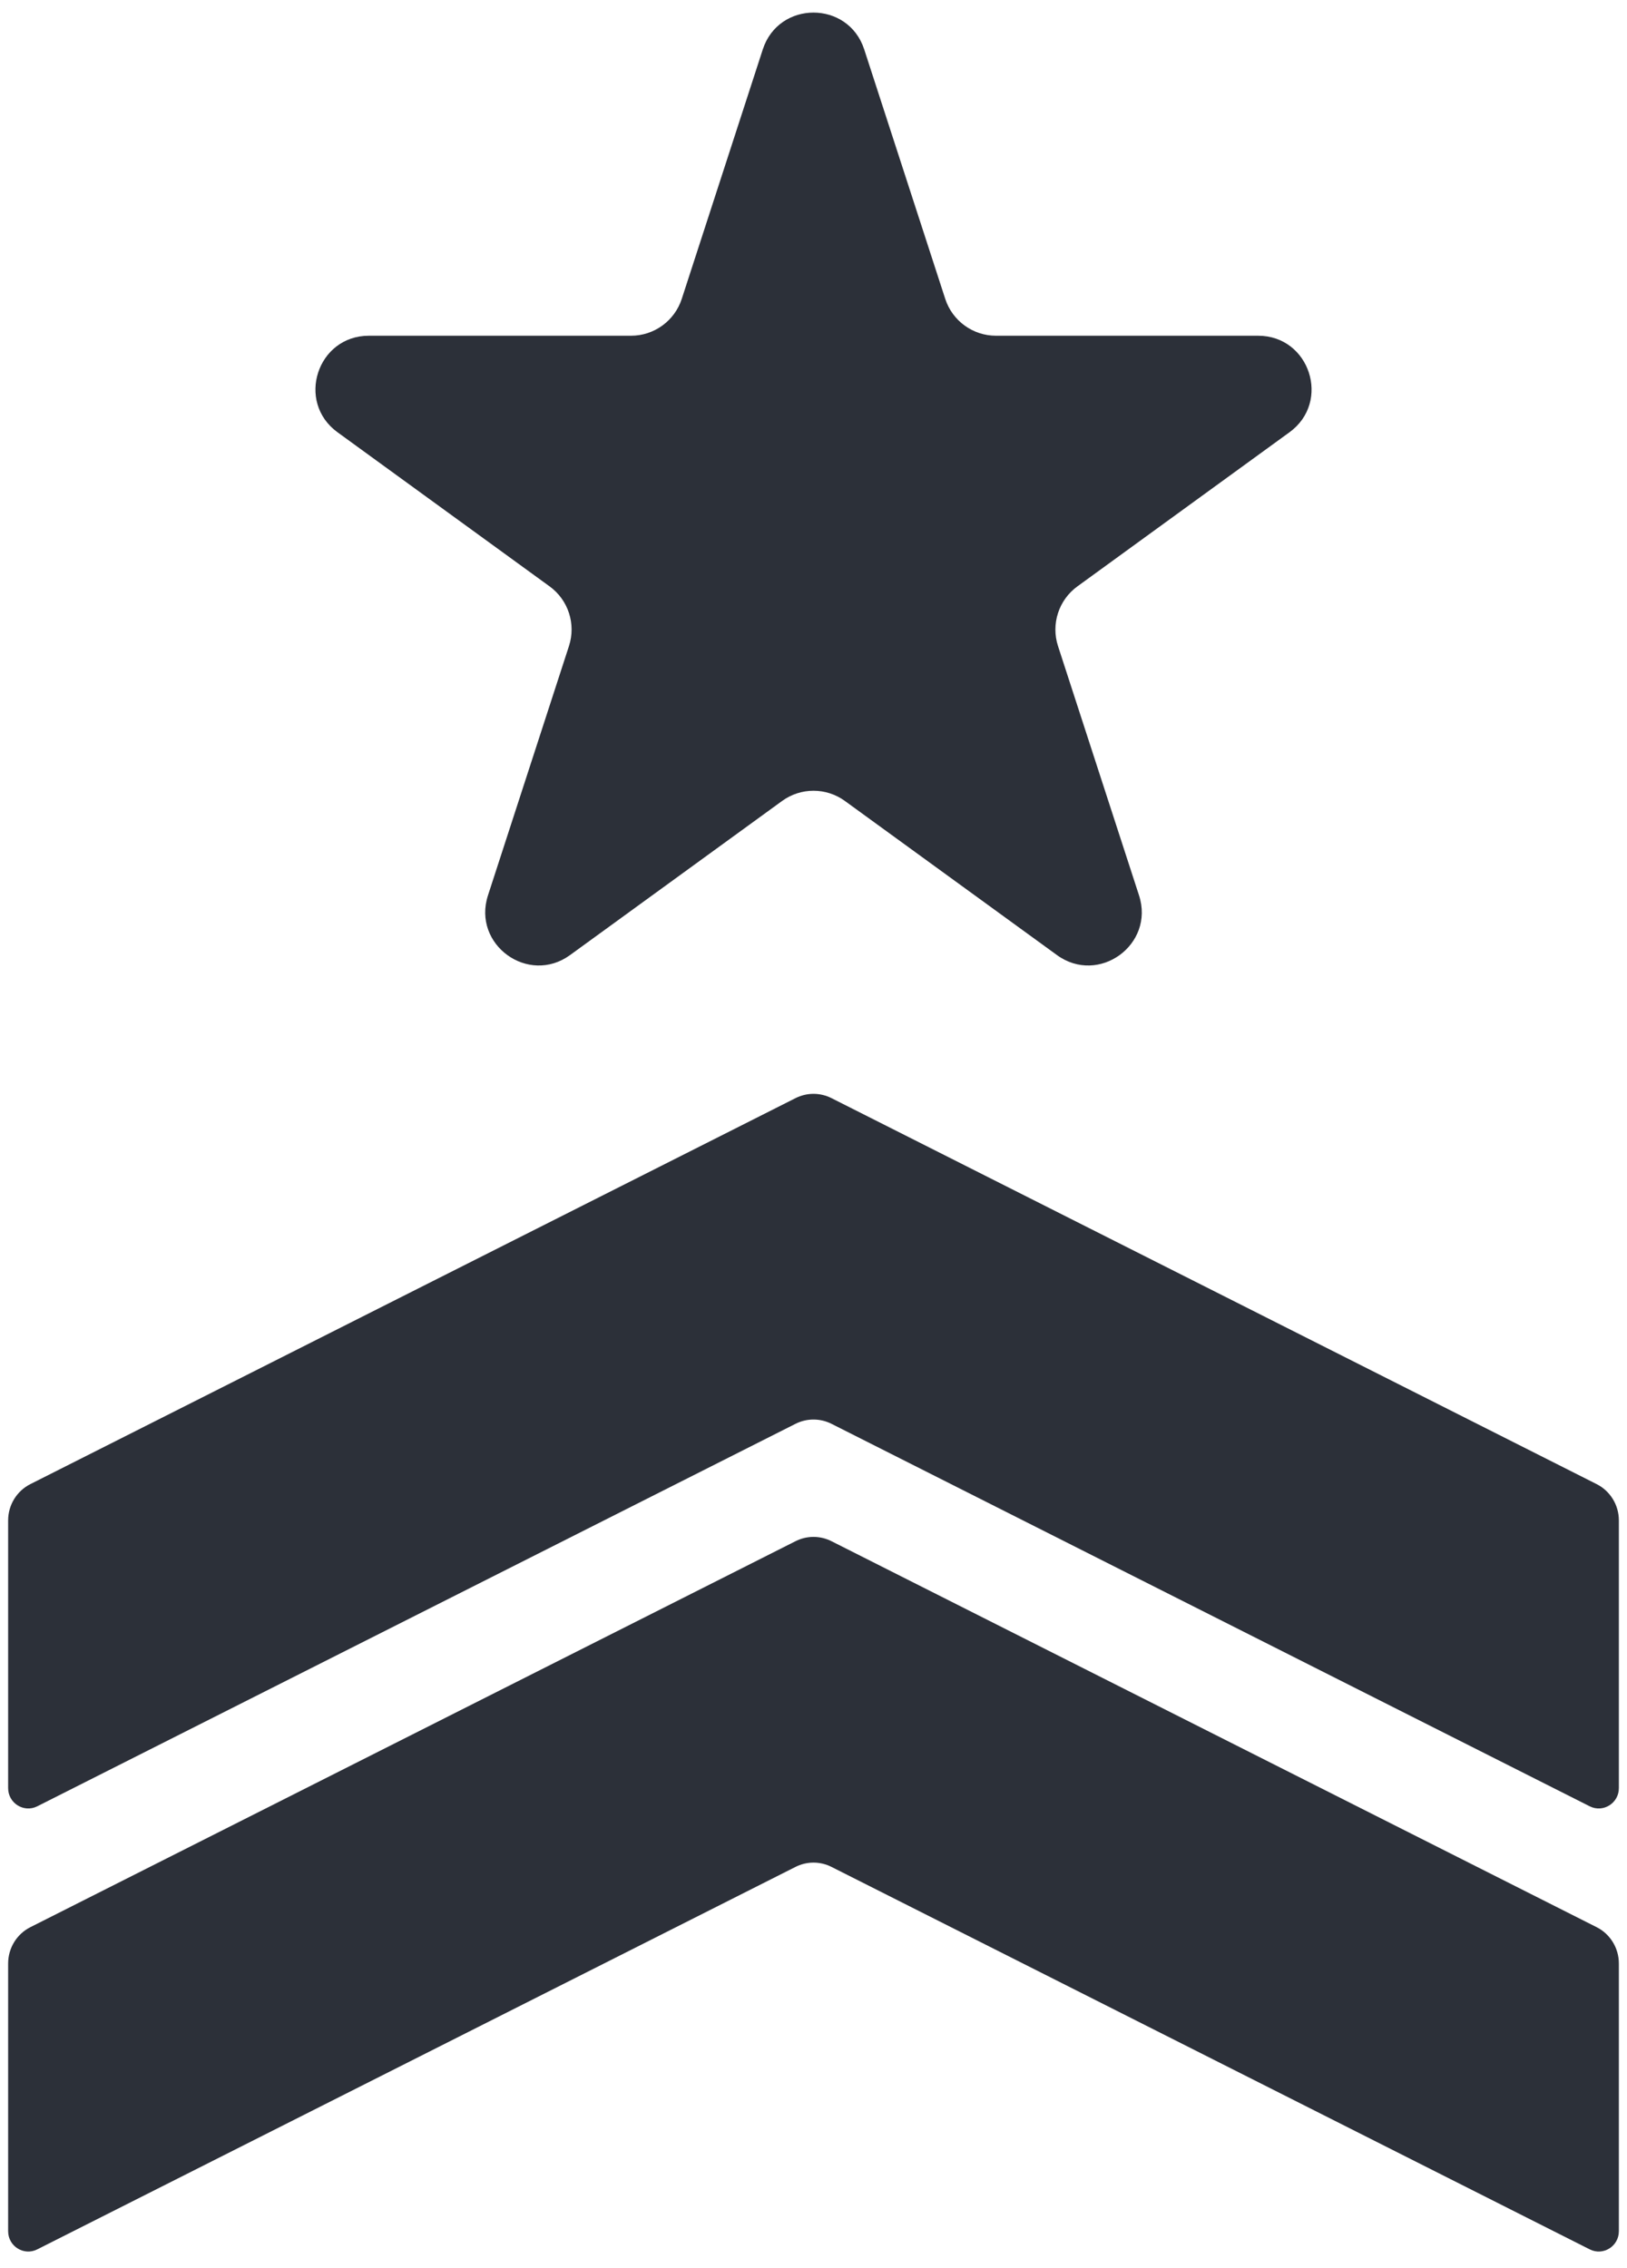 <svg width="61" height="85" viewBox="0 0 61 85" fill="none" xmlns="http://www.w3.org/2000/svg">
<path d="M0.305 56.989C0.305 56.412 0.628 55.885 1.14 55.627L29.825 41.161C30.25 40.946 30.75 40.946 31.175 41.161L59.86 55.627C60.372 55.885 60.695 56.412 60.695 56.989V67.023C60.695 67.589 60.104 67.957 59.602 67.704L31.175 53.368C30.75 53.154 30.25 53.154 29.825 53.368L1.398 67.704C0.896 67.957 0.305 67.589 0.305 67.023V56.989Z" fill="#2C3039"/>
<path d="M0.305 73.596C0.305 73.019 0.628 72.492 1.14 72.234L29.825 57.768C30.25 57.553 30.75 57.553 31.175 57.768L59.86 72.234C60.372 72.492 60.695 73.019 60.695 73.596V83.63C60.695 84.197 60.104 84.565 59.602 84.311L31.175 69.976C30.75 69.761 30.25 69.761 29.825 69.976L1.398 84.311C0.896 84.565 0.305 84.197 0.305 83.63V73.596Z" fill="#2C3039"/>
<path d="M28.598 1.854C29.197 0.011 31.803 0.011 32.402 1.854L35.439 11.202C35.707 12.026 36.475 12.584 37.341 12.584H47.17C49.107 12.584 49.913 15.063 48.346 16.202L40.394 21.979C39.693 22.488 39.4 23.391 39.667 24.215L42.705 33.562C43.303 35.405 41.194 36.937 39.627 35.798L31.676 30.021C30.975 29.512 30.025 29.512 29.324 30.021L21.373 35.798C19.805 36.937 17.697 35.405 18.295 33.562L21.332 24.215C21.6 23.391 21.307 22.488 20.606 21.979L12.654 16.202C11.087 15.063 11.893 12.584 13.83 12.584H23.659C24.525 12.584 25.293 12.026 25.561 11.202L28.598 1.854Z" fill="#2C3039"/>
</svg>
